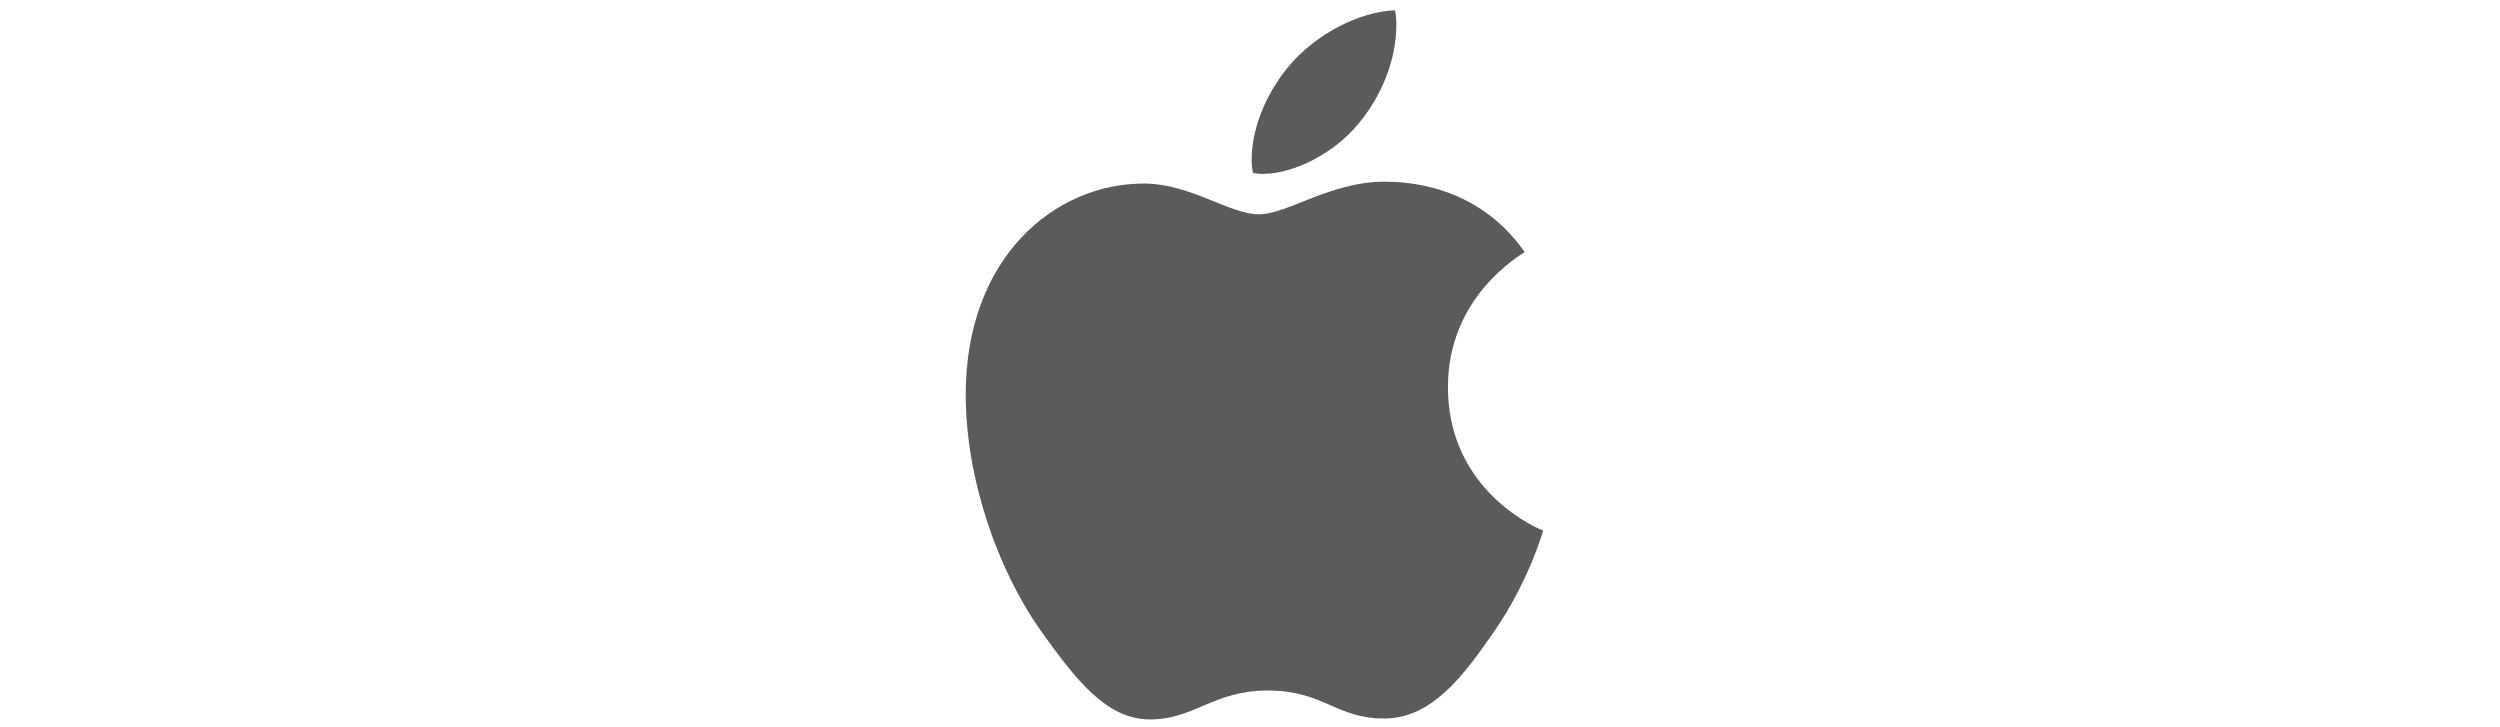 <svg width="141" height="41" viewBox="0 0 141 41" fill="none" xmlns="http://www.w3.org/2000/svg">
<g clip-path="url(#clip0_381_12947)">
<path d="M85.991 14.216C85.759 14.396 81.663 16.704 81.663 21.836C81.663 27.772 86.875 29.872 87.031 29.924C87.007 30.052 86.203 32.8 84.283 35.6C82.571 38.064 80.783 40.524 78.063 40.524C75.343 40.524 74.643 38.944 71.503 38.944C68.443 38.944 67.355 40.576 64.867 40.576C62.379 40.576 60.643 38.296 58.647 35.496C56.335 32.208 54.467 27.1 54.467 22.252C54.467 14.476 59.523 10.352 64.499 10.352C67.143 10.352 69.347 12.088 71.007 12.088C72.587 12.088 75.051 10.248 78.059 10.248C79.199 10.248 83.295 10.352 85.991 14.216ZM76.631 6.956C77.875 5.48 78.755 3.432 78.755 1.384C78.755 1.1 78.731 0.812 78.679 0.58C76.655 0.656 74.247 1.928 72.795 3.612C71.655 4.908 70.591 6.956 70.591 9.032C70.591 9.344 70.643 9.656 70.667 9.756C70.795 9.78 71.003 9.808 71.211 9.808C73.027 9.808 75.311 8.592 76.631 6.956Z" fill="#5B5B5B"/>
</g>
<defs>
<clipPath id="clip0_381_12947">
<rect width="140" height="40" fill="white" transform="translate(0.467 0.58)"/>
</clipPath>
</defs>
</svg>
